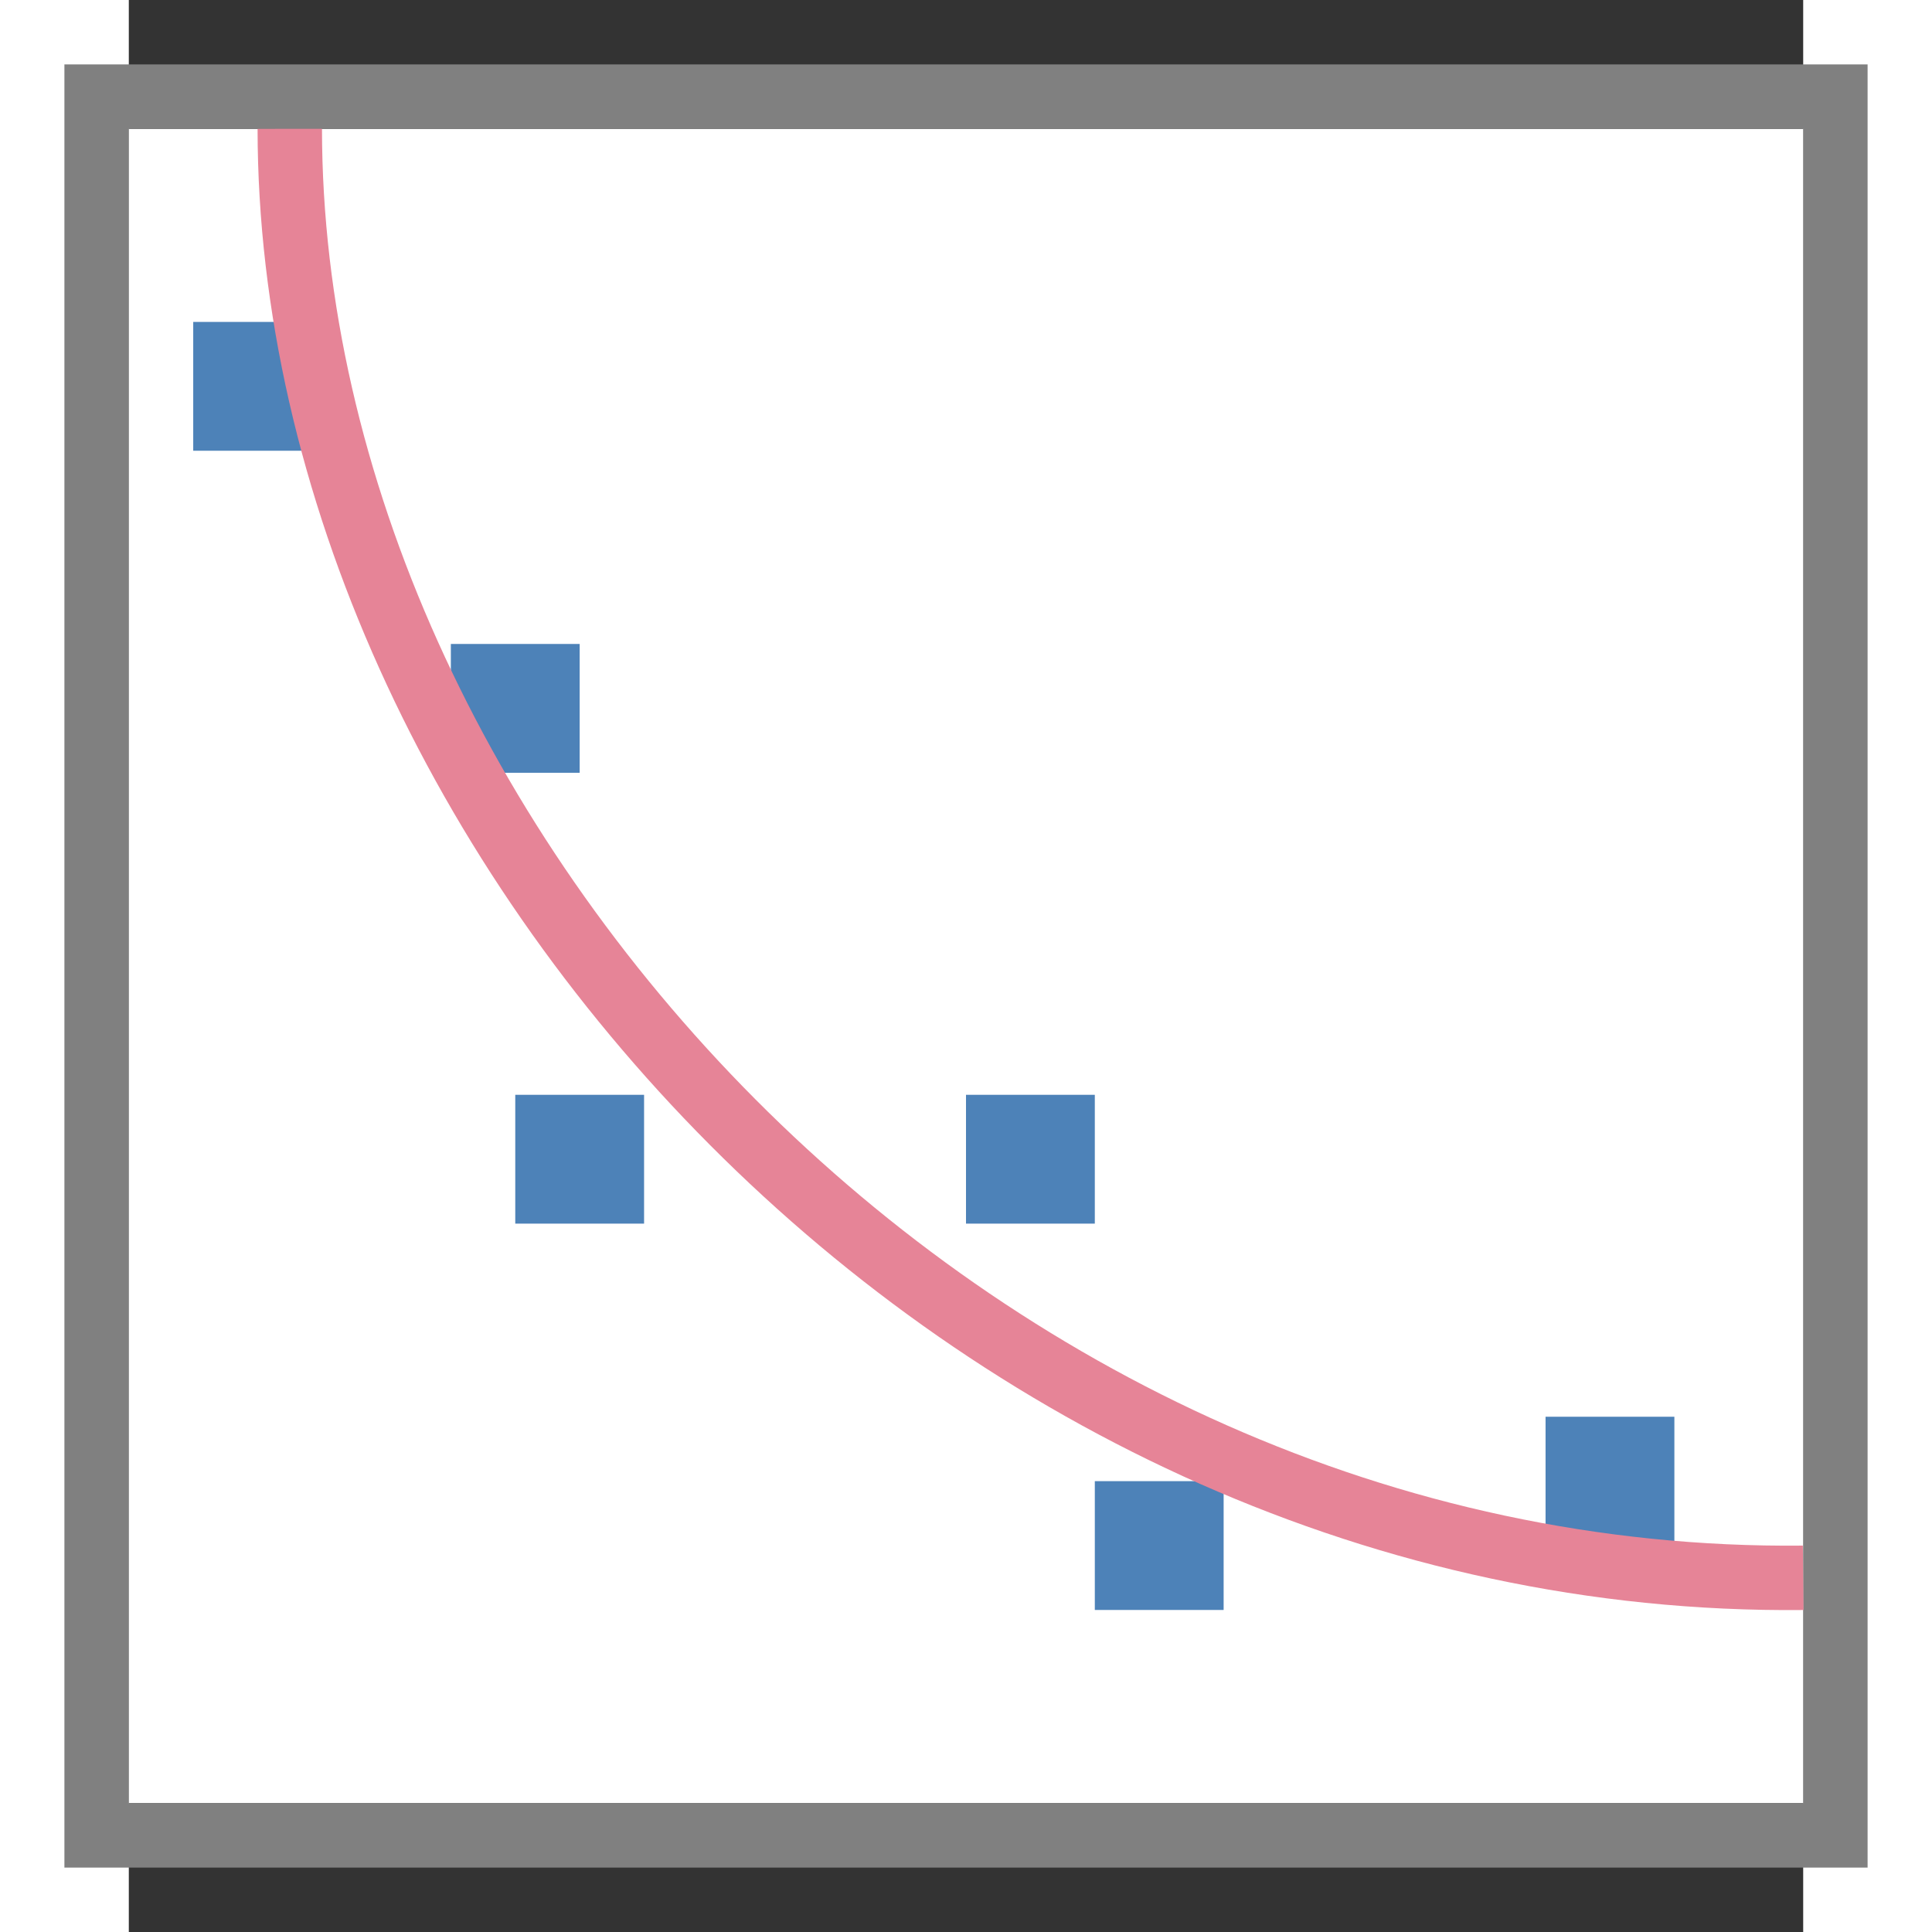 <svg xmlns="http://www.w3.org/2000/svg" width="30" height="30" viewBox="0 0 15 17.308"><rect x="0" y="0" width="15" height="17.308" fill="#333333" stroke="none"/><path fill="#fff" d="m 0 16.154h15v-15h-15z"/><path fill="gray" d="m-.577 16.731v-16.154h16.154v16.154zm.577-.577h15v-15h-15z"/><g fill="#4d82b8"><path d="m .577 4.038h1.154v-1.154h-1.154z"/><path d="m2.885 6.923h1.154v-1.154h-1.154z"/><path d="m3.462 10.962h1.154v-1.154h-1.154z"/><path d="m7.5 10.962h1.154v-1.154h-1.154z"/><path d="m8.654 14.423h1.154v-1.154h-1.154z"/><path d="m12.692 13.846h1.154v-1.154h-1.154z"/></g><path fill="none" stroke="#e68497" stroke-width=".577" d="m1.442 1.154c.004 6.346 6.058 13.058 13.558 12.981"/></svg>